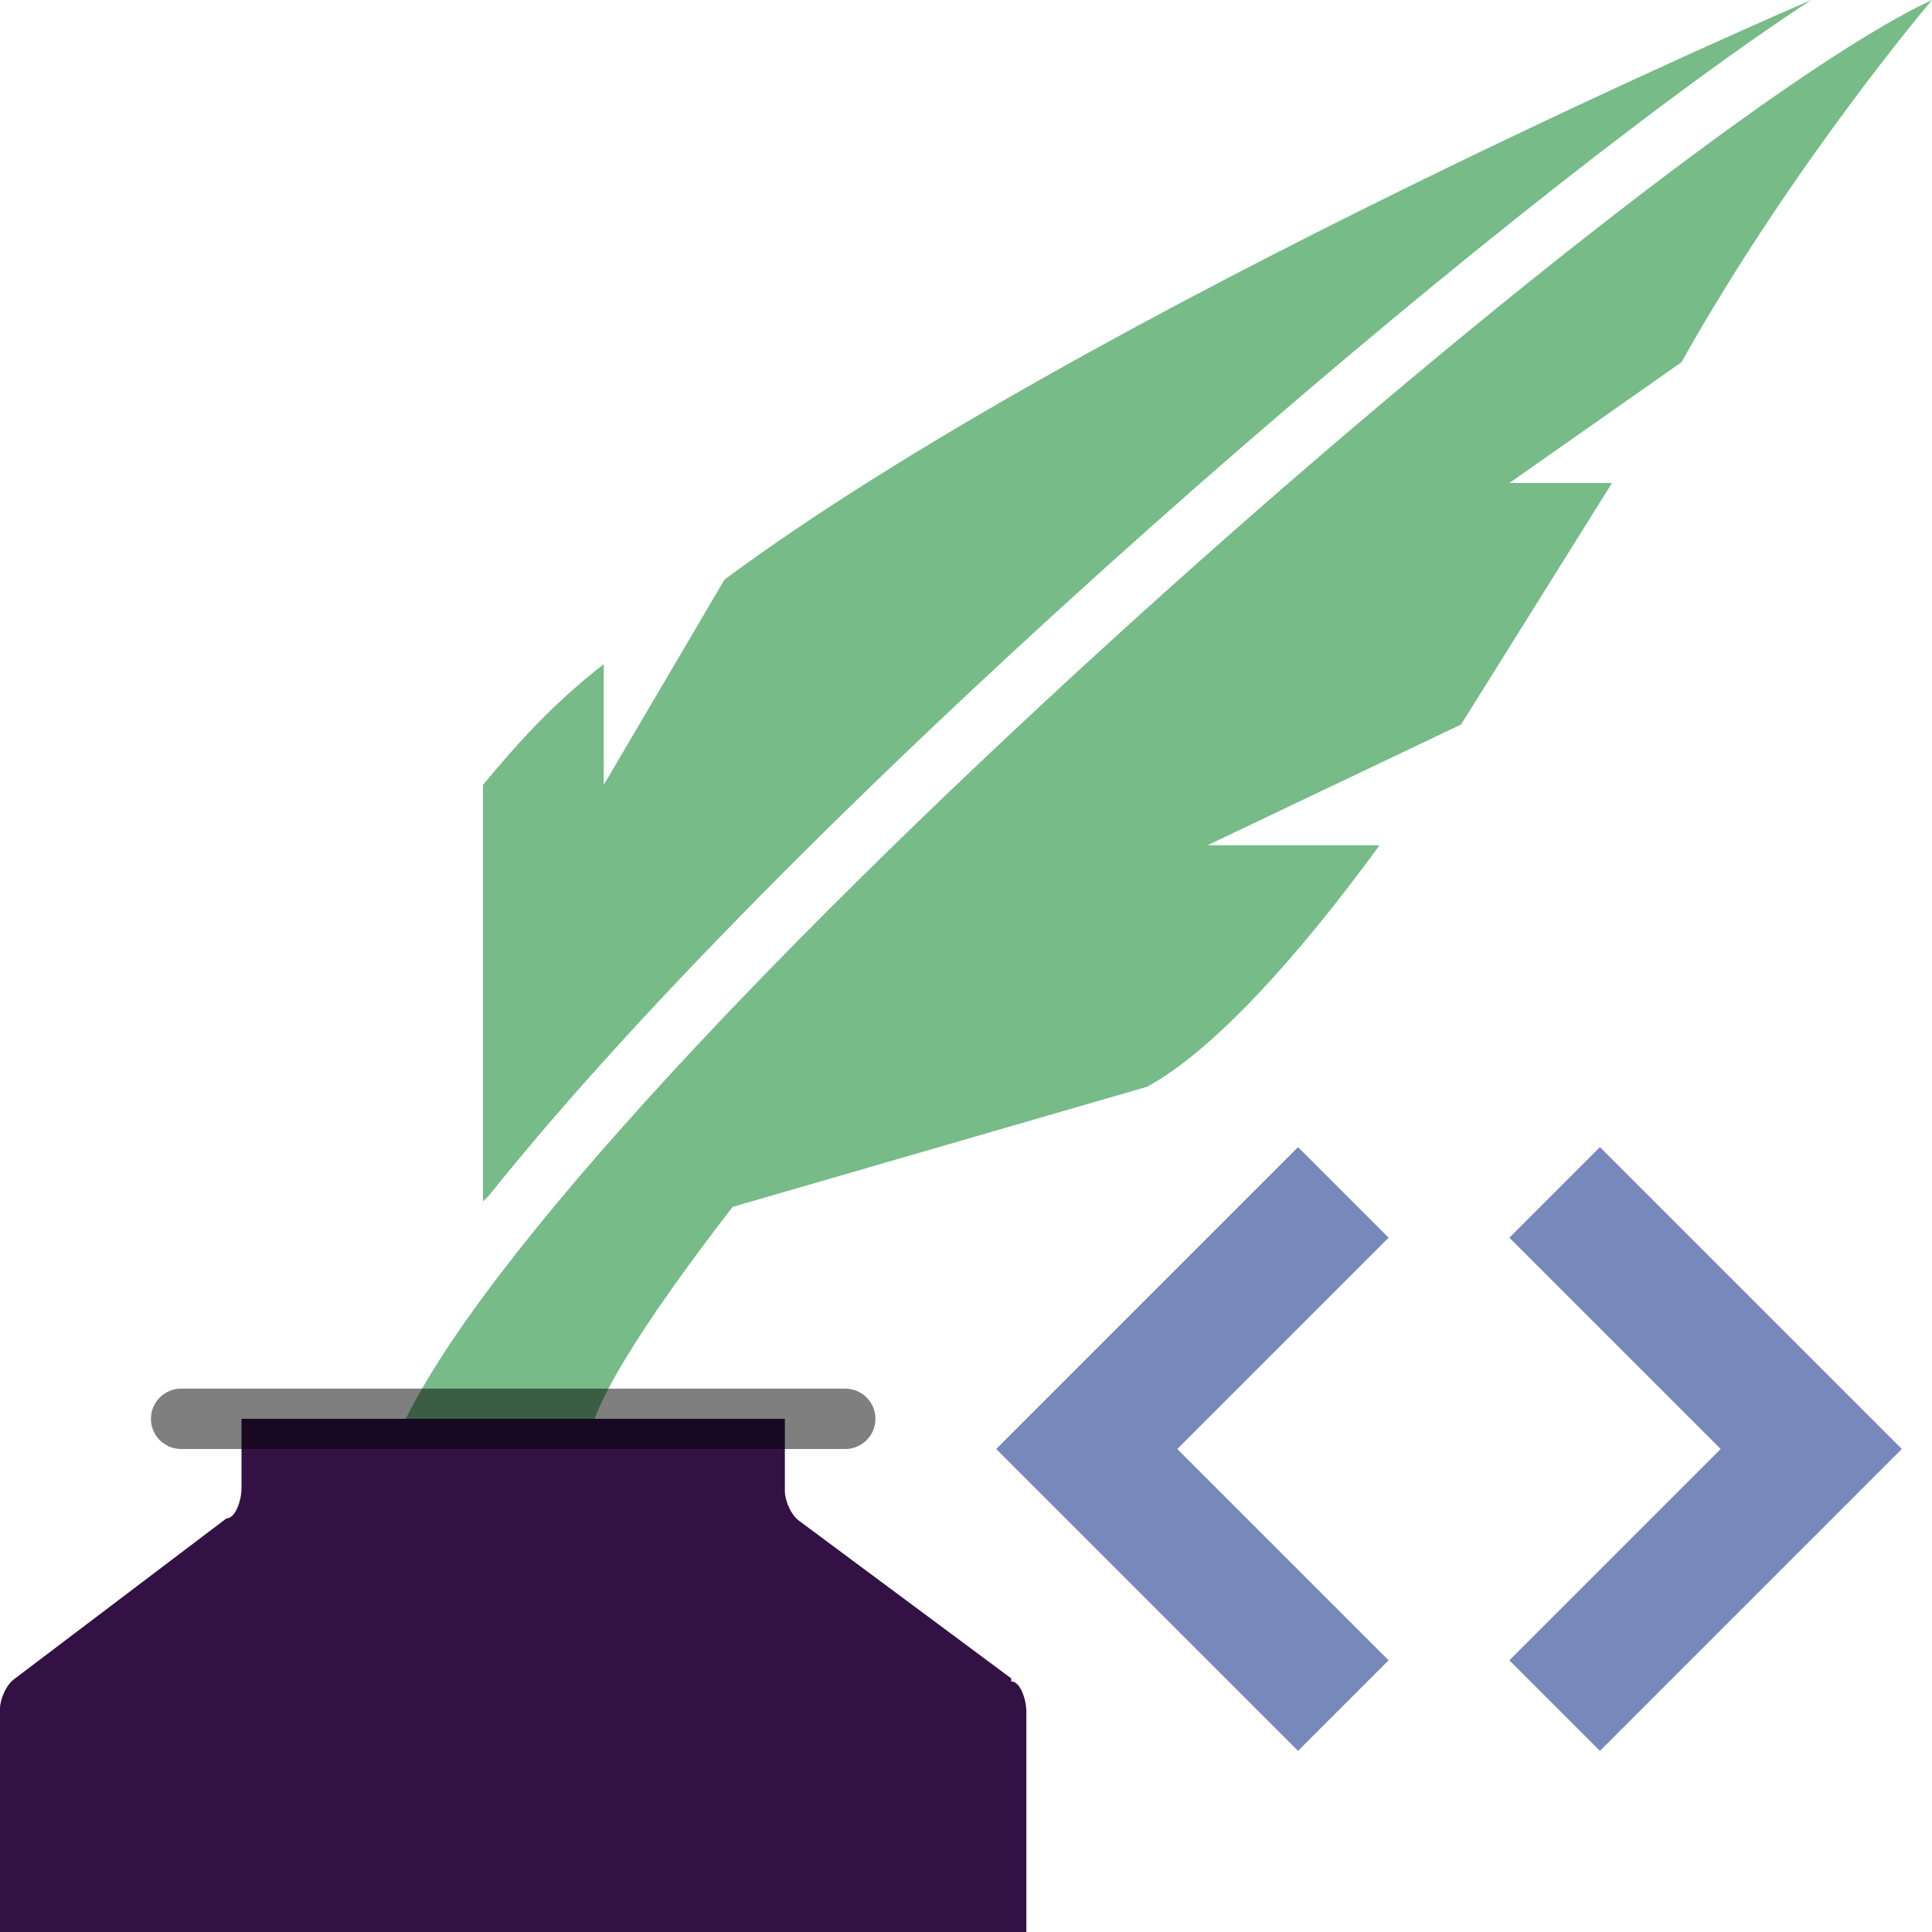 <svg xmlns="http://www.w3.org/2000/svg" width="64" height="64" viewBox="0 0 64 64">
  <path class="brackets" fill="#78B" d="
    M50 55l3 3 10-10-10-10-3 3 7 7z
    M46 41l-3-3-10 10 10 10 3-3-7-7z
  " />
  <path class="quill" fill="#7B8" d="
    M50 16l5.7-4C59.4 5.4 64 0 64 0l-5.8 4-12.6 11-10.2 9.6L24.2 40 38 36c2.2-1.2 5-4.3 7.7-8H40l8.4-4 5-8H50z
    M60 0S36 10.3 24 19.2L20 26v-4c-1.8 1.4-3 2.8-4 4v13.8l.2-.2C26.6 26.6 49.6 6.8 60 0z
    M64 0c-9.7 4.5-46.8 37-51 48 0 0 7 4.5 6.5 0S50.2 9.5 64 0z
  "/>
  <path class="ink" fill="#314" d="
    M33.5 55.6l-7-5.2c-.3-.2-.5-.7-.5-1V47H8v2.3c0 .4-.2 1-.5 1l-7 5.3c-.3.2-.5.7-.5 1V64h34v-7.3c0-.4-.2-1-.5-1z
  "/>
  <path class="jar-lip" fill="none" stroke="#000" stroke-opacity=".5" stroke-linecap="round" d="M6 47h22" stroke-width="2" />
</svg>
